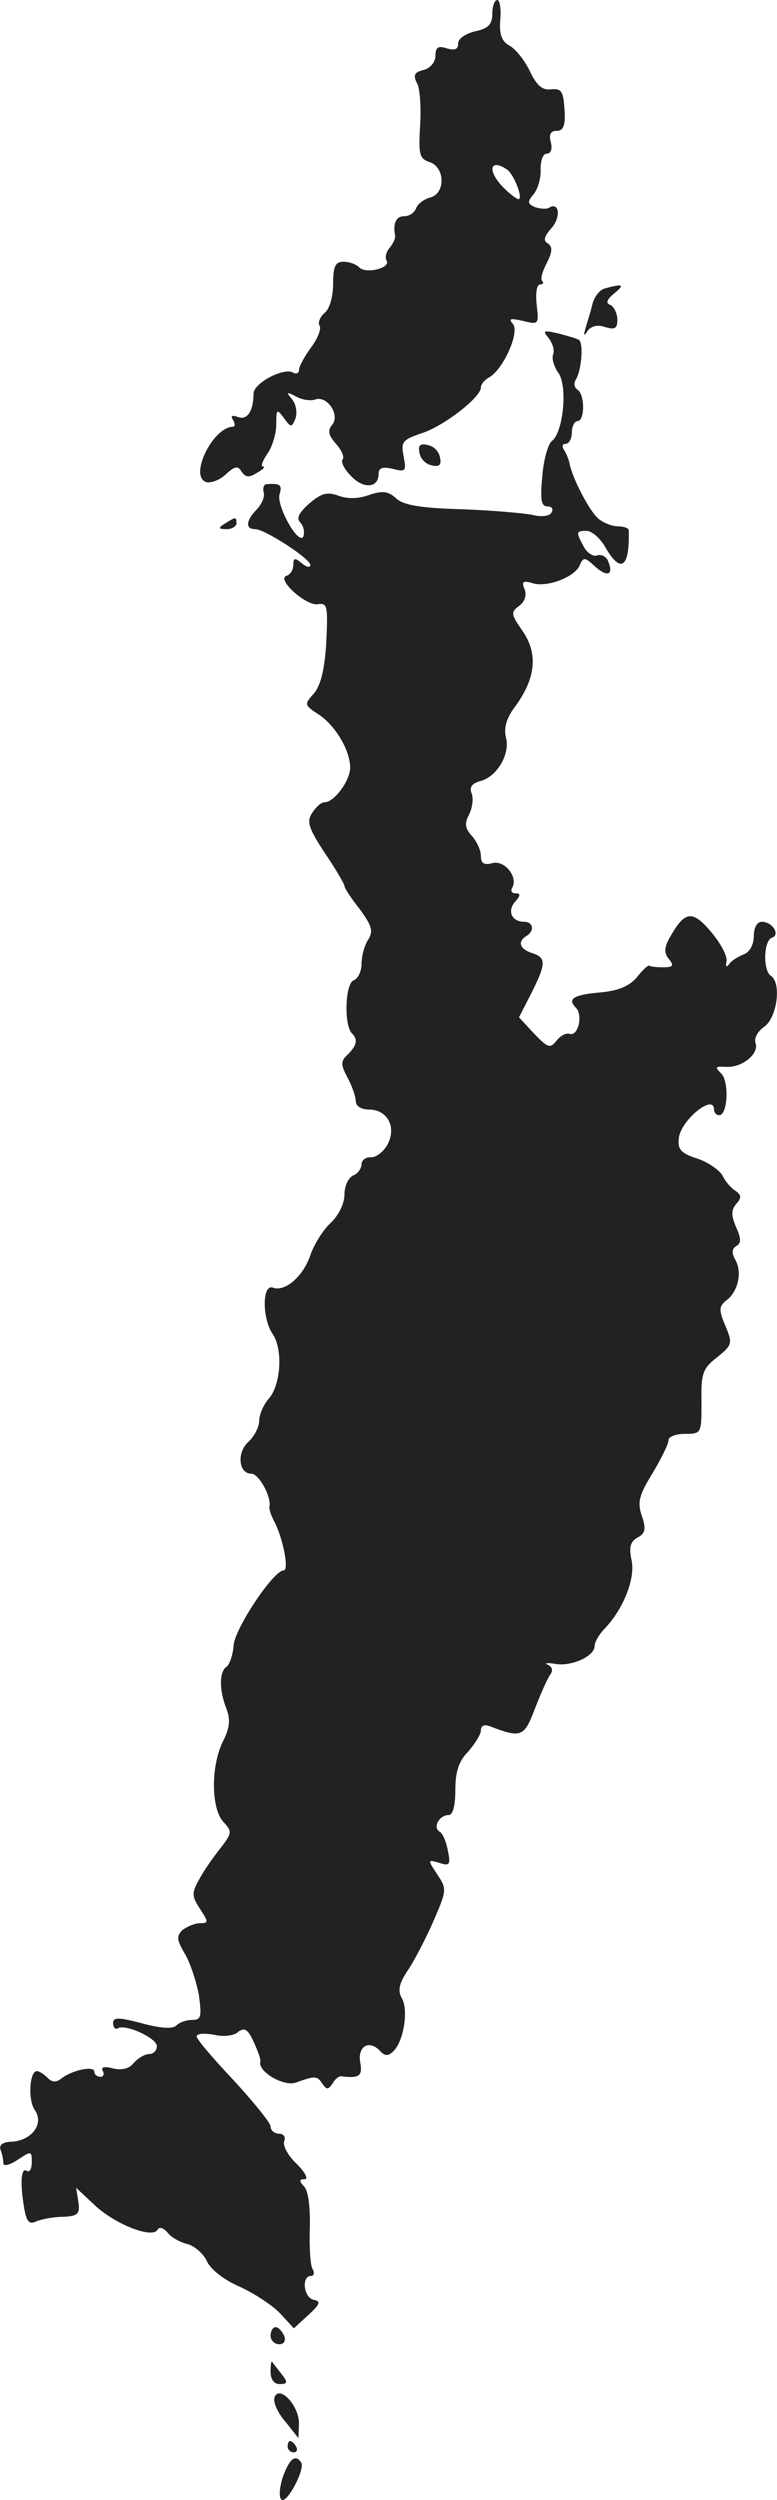 <?xml version="1.0" standalone="no"?>
<!DOCTYPE svg PUBLIC "-//W3C//DTD SVG 20010904//EN"
 "http://www.w3.org/TR/2001/REC-SVG-20010904/DTD/svg10.dtd">
<svg version="1.0" xmlns="http://www.w3.org/2000/svg"
 width="136.672pt" height="439.356pt" viewBox="0 0 136.672 439.356"
 preserveAspectRatio="xMidYMid meet">
<g transform="translate(-927.408,1178) scale(0.1,-0.1)"
fill="#222222" stroke="none">
<path d="M10140 11756 c0 -19 -7 -26 -30 -31 -17 -4 -30 -13 -30 -21 0 -11 -6
-13 -20 -9 -15 5 -20 2 -20 -13 0 -11 -9 -22 -21 -25 -16 -4 -19 -9 -11 -24 5
-10 7 -44 5 -75 -3 -50 -1 -57 17 -63 27 -9 28 -55 1 -62 -11 -3 -22 -11 -25
-19 -3 -8 -12 -14 -21 -14 -14 0 -20 -12 -16 -34 1 -4 -3 -14 -10 -22 -6 -7
-8 -17 -5 -22 8 -13 -36 -24 -48 -12 -6 6 -18 10 -28 10 -14 0 -18 -8 -18 -39
0 -22 -6 -44 -15 -51 -8 -7 -12 -17 -9 -22 4 -5 -3 -23 -15 -39 -11 -15 -21
-33 -21 -39 0 -6 -5 -8 -10 -5 -16 10 -70 -18 -70 -37 0 -30 -11 -47 -27 -41
-11 4 -14 2 -9 -5 4 -7 4 -12 -1 -12 -35 -2 -76 -86 -47 -97 8 -3 24 3 35 13
16 15 22 16 28 5 7 -10 13 -11 27 -2 11 6 15 11 11 11 -5 0 -1 10 7 22 9 12
16 36 16 52 0 27 1 28 13 12 13 -18 14 -18 21 -1 3 10 1 24 -6 33 -11 13 -10
14 7 5 11 -6 26 -8 34 -5 21 7 44 -28 29 -45 -8 -10 -6 -18 7 -33 10 -11 15
-23 12 -27 -4 -4 2 -17 14 -29 22 -24 49 -22 49 3 0 11 7 13 25 9 23 -6 24 -4
19 22 -5 26 -2 29 33 41 39 13 103 63 103 80 0 6 7 14 15 18 25 15 54 80 41
94 -8 9 -4 10 18 5 28 -7 28 -6 24 29 -2 19 0 35 6 35 5 0 7 3 4 6 -4 3 0 17
8 32 10 20 10 28 2 34 -9 5 -7 12 6 27 17 19 14 47 -4 36 -4 -3 -16 -2 -25 1
-13 6 -14 9 -2 23 7 9 13 28 12 44 0 15 4 27 11 27 7 0 10 8 7 20 -4 14 0 20
10 20 12 0 16 9 14 38 -2 31 -5 37 -24 35 -15 -2 -25 7 -37 32 -9 19 -25 39
-36 45 -13 7 -18 19 -16 45 2 19 -1 35 -5 35 -5 0 -9 -11 -9 -24z m26 -274
c12 -8 29 -52 20 -52 -3 0 -15 9 -26 20 -29 29 -25 53 6 32z"/>
<path d="M10338 11273 c-9 -2 -19 -15 -22 -28 -3 -13 -9 -31 -12 -42 -4 -13
-3 -15 4 -4 6 8 18 11 31 6 17 -5 21 -2 21 13 0 11 -6 23 -12 26 -9 3 -7 9 6
20 20 16 16 18 -16 9z"/>
<path d="M10239 11186 c7 -9 11 -22 8 -29 -3 -7 2 -22 9 -32 17 -23 9 -104
-11 -120 -7 -5 -15 -34 -17 -62 -4 -41 -2 -53 9 -53 8 0 11 -5 7 -11 -3 -6
-17 -8 -33 -4 -14 3 -70 8 -124 10 -72 2 -103 7 -116 19 -14 13 -24 14 -48 6
-19 -7 -38 -7 -54 -1 -20 7 -30 4 -51 -14 -18 -16 -23 -26 -16 -33 6 -6 8 -16
6 -24 -7 -20 -49 54 -42 74 5 16 0 19 -23 17 -5 0 -7 -7 -5 -15 2 -8 -4 -21
-13 -30 -18 -19 -20 -34 -2 -34 17 0 97 -52 97 -63 0 -5 -7 -4 -15 3 -12 10
-15 10 -15 -3 0 -8 -5 -17 -12 -19 -18 -6 34 -53 55 -50 17 3 18 -3 15 -67 -3
-49 -10 -76 -22 -90 -17 -19 -17 -20 9 -37 29 -19 55 -63 55 -93 0 -23 -28
-61 -45 -61 -6 0 -15 -8 -22 -19 -10 -15 -6 -27 23 -71 19 -28 34 -54 34 -57
0 -4 12 -22 27 -41 21 -29 24 -38 15 -53 -7 -10 -12 -30 -12 -43 0 -13 -6 -26
-14 -29 -15 -6 -17 -79 -3 -93 11 -11 9 -21 -7 -37 -13 -12 -13 -18 0 -42 8
-15 14 -34 14 -41 0 -8 10 -14 23 -14 32 0 49 -30 33 -61 -7 -13 -20 -23 -29
-23 -9 1 -17 -5 -17 -12 0 -8 -7 -17 -15 -20 -8 -4 -15 -18 -15 -33 0 -16 -10
-37 -25 -51 -13 -12 -29 -38 -35 -56 -13 -38 -45 -65 -66 -57 -19 7 -19 -55 0
-82 18 -27 14 -89 -7 -113 -9 -10 -17 -28 -17 -39 0 -11 -9 -28 -19 -37 -21
-19 -17 -56 5 -56 14 0 36 -42 32 -58 -1 -4 3 -16 9 -27 15 -29 26 -85 16 -85
-18 0 -85 -101 -88 -131 -1 -17 -7 -34 -12 -38 -13 -8 -14 -40 -1 -73 8 -21 6
-35 -6 -59 -21 -43 -21 -117 1 -141 16 -17 15 -20 -5 -46 -12 -15 -29 -39 -37
-54 -14 -25 -14 -30 1 -53 15 -23 15 -25 0 -25 -9 0 -23 -6 -31 -12 -11 -11
-10 -18 5 -43 9 -16 20 -49 24 -72 5 -37 4 -43 -12 -43 -10 0 -22 -4 -28 -10
-6 -6 -27 -5 -60 4 -42 11 -51 11 -51 0 0 -7 4 -11 8 -9 13 9 69 -17 69 -31 0
-8 -6 -14 -14 -14 -7 0 -19 -7 -27 -16 -8 -10 -21 -13 -37 -9 -15 4 -21 2 -17
-5 3 -5 1 -10 -4 -10 -6 0 -11 4 -11 9 0 11 -39 3 -58 -12 -9 -7 -16 -7 -24 1
-7 7 -15 12 -19 12 -13 0 -16 -50 -4 -68 17 -24 -4 -53 -39 -56 -17 0 -24 -6
-21 -14 3 -8 5 -18 5 -24 0 -6 11 -3 25 6 24 16 25 16 25 -4 0 -12 -4 -19 -9
-15 -10 6 -12 -22 -4 -68 4 -22 9 -27 21 -21 10 4 31 8 47 8 26 1 30 5 27 26
l-4 25 31 -29 c35 -34 102 -61 112 -45 3 6 10 4 18 -5 6 -8 22 -17 35 -20 12
-3 28 -17 34 -30 6 -14 30 -33 58 -45 26 -12 58 -33 71 -47 l24 -26 25 23 c21
19 23 25 10 27 -18 4 -22 42 -5 42 5 0 7 5 3 12 -4 6 -6 38 -5 70 1 35 -2 65
-9 74 -10 11 -10 14 0 14 7 0 1 12 -14 27 -15 14 -25 32 -22 40 3 7 -1 13 -9
13 -8 0 -15 6 -15 13 0 6 -30 43 -65 81 -36 38 -65 72 -65 77 0 5 13 6 30 3
17 -4 36 -2 43 5 11 8 17 5 27 -17 7 -15 13 -31 12 -35 -5 -18 42 -45 63 -37
33 12 37 12 46 -2 8 -11 10 -11 18 0 4 8 11 13 15 13 31 -4 38 0 34 23 -6 29
15 42 34 22 9 -10 15 -10 24 -1 18 17 27 72 15 93 -8 14 -5 27 13 53 12 19 32
58 44 86 22 51 22 54 5 79 -17 26 -17 26 4 20 18 -6 20 -3 15 21 -3 16 -9 31
-15 34 -12 8 0 29 16 29 8 0 12 17 12 44 0 32 6 51 23 68 12 14 22 30 22 37 0
8 6 11 16 7 55 -21 60 -19 79 31 10 26 22 53 27 60 5 7 4 13 -4 17 -7 3 -2 4
11 2 29 -6 71 13 71 31 0 7 8 21 18 31 33 35 54 88 47 120 -5 23 -2 33 11 40
13 7 15 15 7 38 -8 24 -5 36 19 75 15 25 28 51 28 58 0 6 13 11 29 11 29 0 29
1 29 56 -1 50 2 59 28 79 26 21 27 24 14 55 -12 28 -11 34 1 44 21 15 29 49
17 71 -7 12 -7 20 1 25 9 5 9 13 0 33 -9 21 -9 30 0 41 10 11 9 16 -1 23 -7 4
-18 16 -23 27 -6 10 -26 24 -45 30 -28 9 -34 16 -32 35 3 32 62 80 62 51 0 -5
4 -10 9 -10 15 0 18 58 4 73 -12 12 -11 13 8 12 28 -2 59 23 52 42 -3 8 4 21
16 29 22 16 30 77 11 89 -14 9 -13 62 2 67 15 5 1 28 -18 28 -8 0 -14 -10 -14
-25 0 -15 -7 -28 -17 -32 -10 -4 -22 -11 -26 -17 -5 -7 -7 -5 -5 4 2 9 -10 32
-27 52 -33 39 -46 38 -73 -10 -10 -18 -10 -27 -1 -38 9 -11 7 -14 -10 -14 -11
0 -23 1 -25 3 -2 1 -12 -8 -22 -21 -13 -15 -32 -23 -62 -26 -48 -4 -61 -11
-45 -27 13 -13 4 -51 -11 -46 -6 2 -16 -3 -23 -12 -11 -14 -15 -13 -39 12
l-27 29 22 43 c26 52 26 62 1 70 -22 7 -26 20 -10 30 15 9 12 25 -4 25 -22 0
-30 19 -16 35 10 11 10 15 1 15 -7 0 -9 4 -6 10 11 18 -13 49 -35 43 -15 -4
-20 0 -20 13 0 9 -7 25 -16 35 -12 13 -13 22 -5 37 6 12 8 28 5 37 -5 11 0 18
14 22 30 7 54 48 46 77 -4 17 1 34 16 54 36 49 41 92 14 132 -21 30 -22 34 -7
45 10 7 14 19 10 29 -6 14 -3 16 14 11 25 -8 75 11 83 32 6 14 9 14 26 -2 22
-20 34 -16 24 8 -3 9 -12 13 -19 11 -7 -3 -18 4 -24 15 -14 26 -14 28 5 28 9
0 24 -13 33 -29 27 -47 43 -36 41 30 0 4 -9 7 -19 7 -10 0 -26 6 -35 14 -15
13 -45 70 -50 96 -1 6 -5 16 -9 23 -5 7 -4 12 2 12 6 0 11 9 11 20 0 11 5 20
10 20 13 0 13 47 0 55 -6 4 -7 11 -3 18 10 16 14 65 5 70 -4 2 -20 7 -36 11
-26 6 -28 5 -17 -8z"/>
<path d="M10012 10984 c2 -11 11 -20 22 -22 13 -3 17 1 14 14 -2 11 -11 20
-22 22 -13 3 -17 -1 -14 -14z"/>
<path d="M9670 10860 c-13 -8 -12 -10 3 -10 9 0 17 5 17 10 0 12 -1 12 -20 0z"/>
<path d="M9750 7675 c0 -8 7 -15 15 -15 9 0 12 6 9 15 -4 8 -10 15 -15 15 -5
0 -9 -7 -9 -15z"/>
<path d="M9750 7612 c0 -14 6 -22 16 -22 14 0 15 3 3 18 -7 9 -15 19 -16 21
-2 2 -3 -5 -3 -17z"/>
<path d="M9757 7567 c-3 -8 5 -27 19 -43 l23 -29 1 26 c0 31 -34 68 -43 46z"/>
<path d="M9780 7480 c0 -5 5 -10 11 -10 5 0 7 5 4 10 -3 6 -8 10 -11 10 -2 0
-4 -4 -4 -10z"/>
<path d="M9772 7428 c-6 -18 -8 -36 -3 -41 9 -9 42 53 35 65 -10 15 -20 8 -32
-24z"/>
</g>
</svg>
